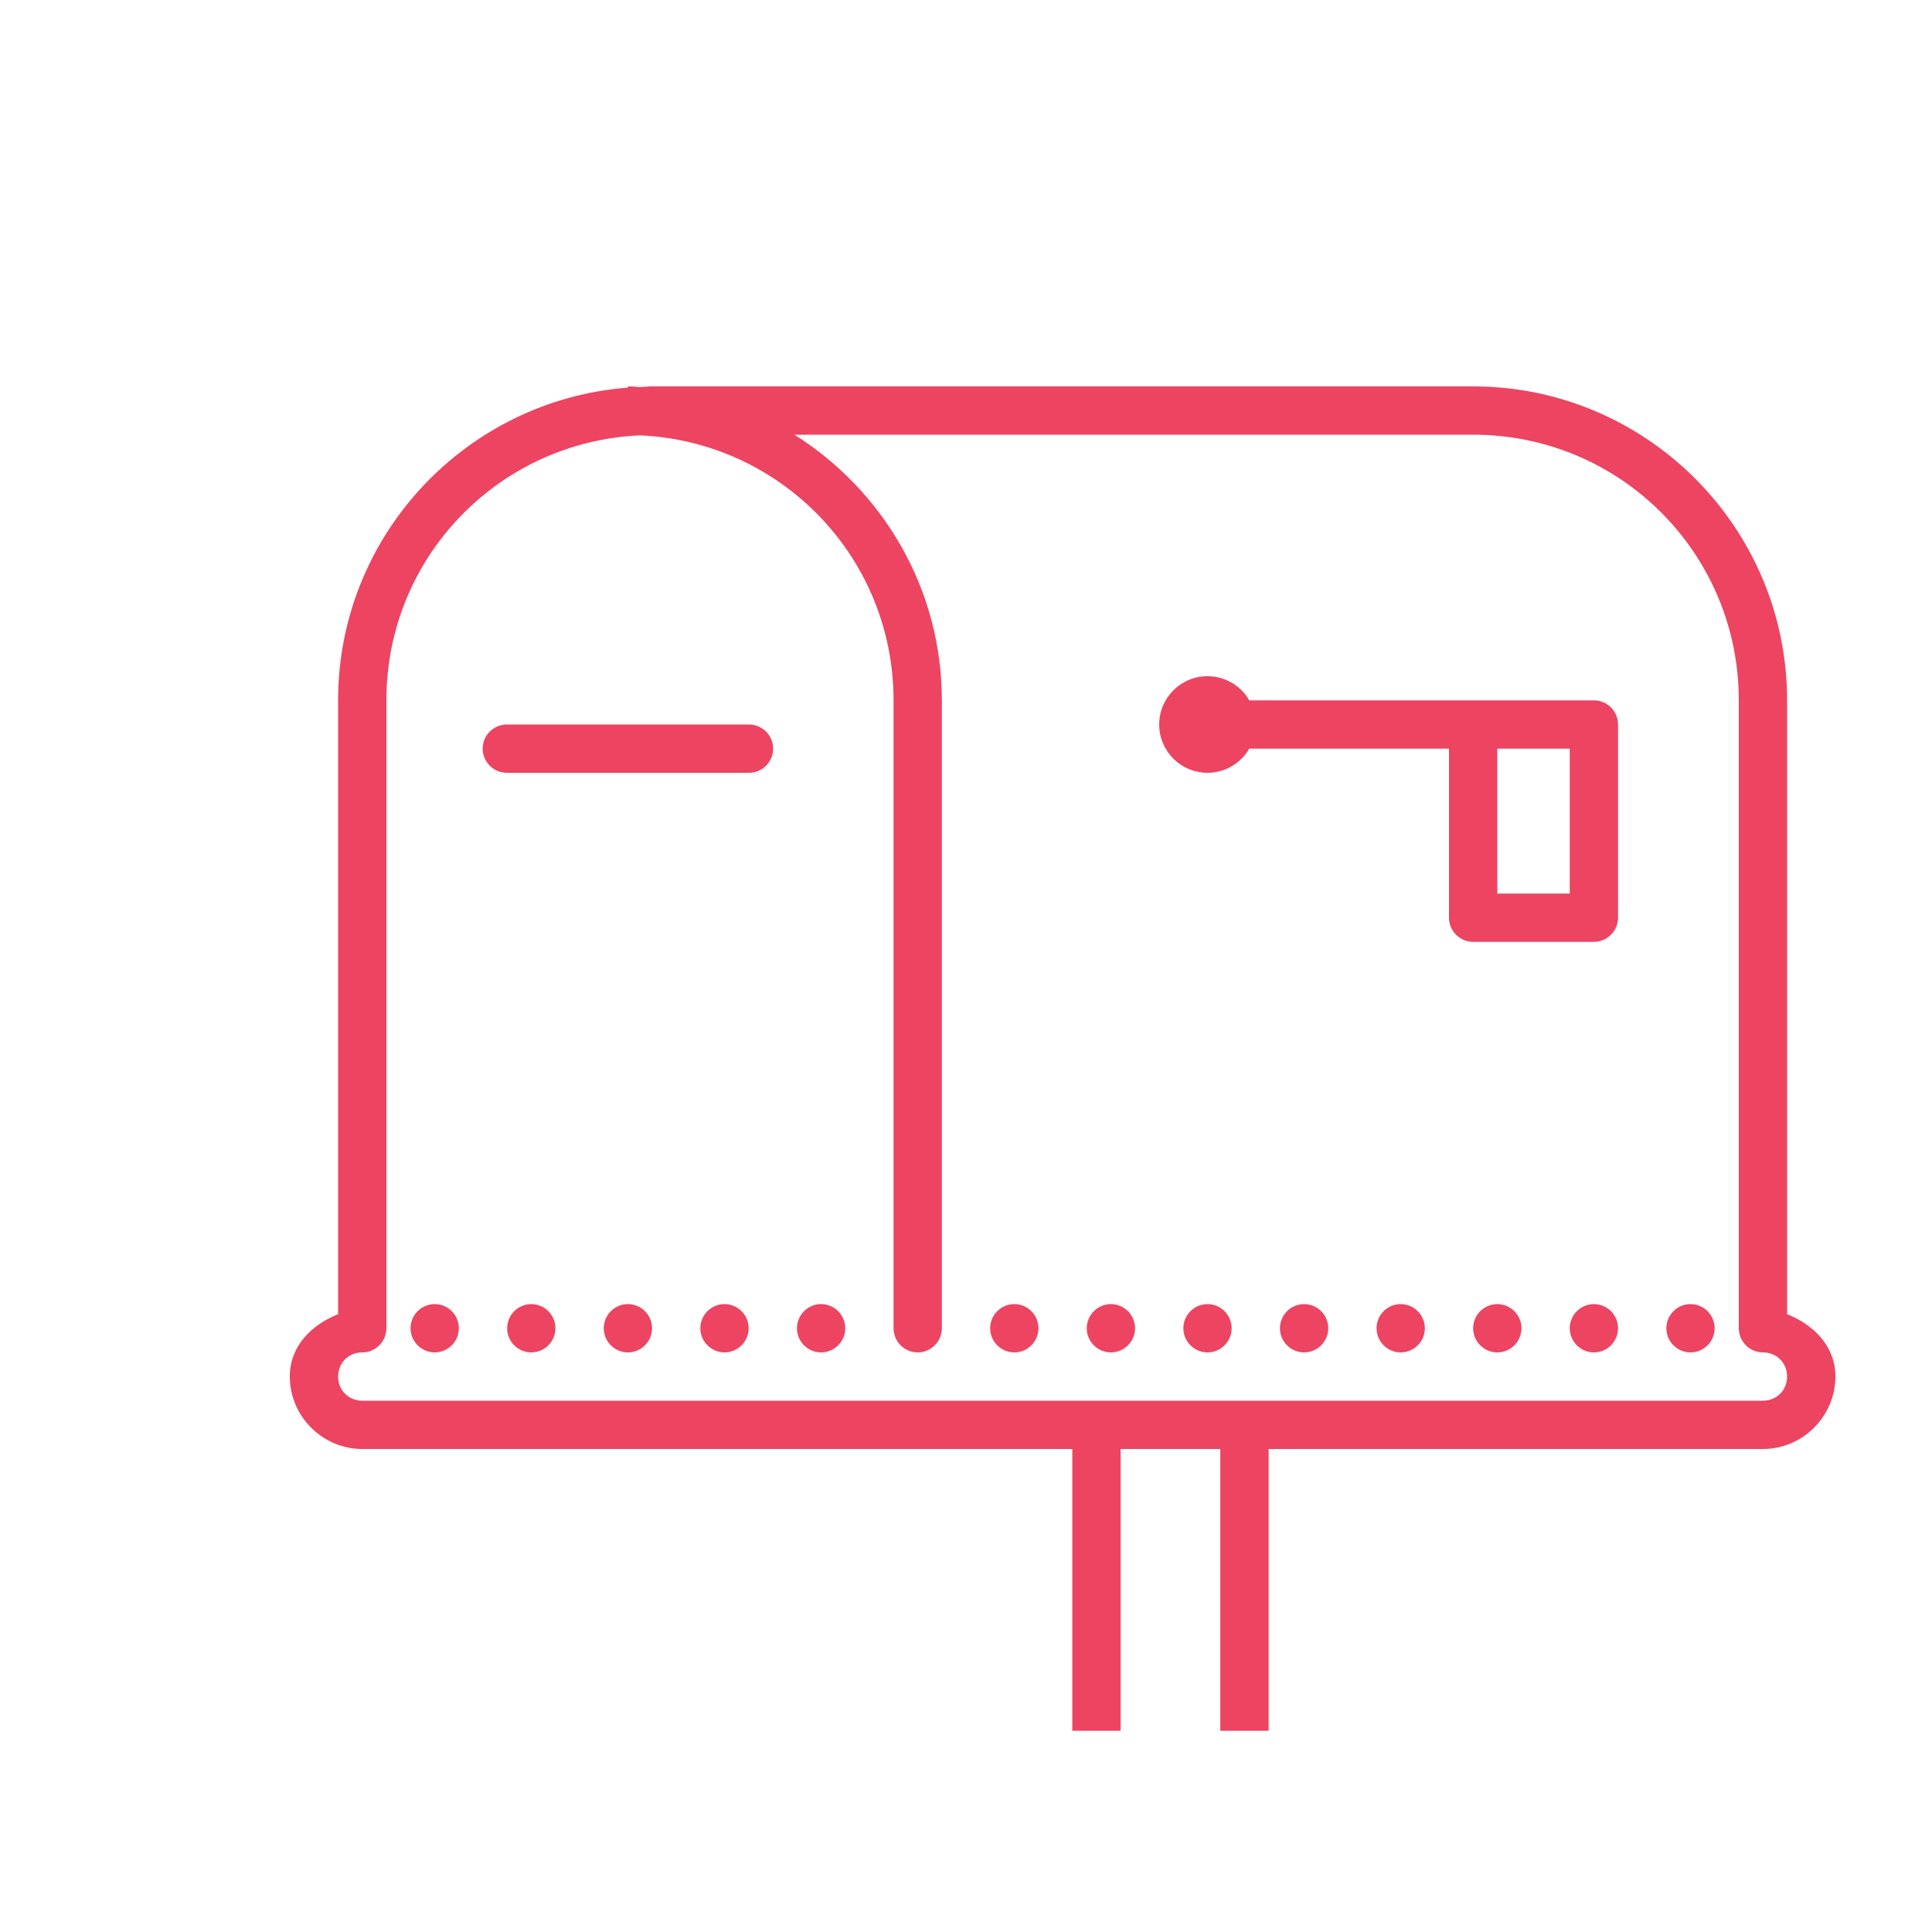 <svg xmlns="http://www.w3.org/2000/svg" xmlns:xlink="http://www.w3.org/1999/xlink" viewBox="0,0,256,256" width="80px" height="80px" fill-rule="nonzero"><g fill="#ed4461" fill-rule="nonzero" stroke="none" stroke-width="1" stroke-linecap="butt" stroke-linejoin="miter" stroke-miterlimit="10" stroke-dasharray="" stroke-dashoffset="0" font-family="none" font-weight="none" font-size="none" text-anchor="none" style="mix-blend-mode: normal"><g transform="scale(3.2,3.2)"><path d="M26,16v0.051c-6.699,0.512 -12,6.117 -12,12.949v25.418c-1.105,0.441 -2,1.324 -2,2.582c0,1.645 1.355,3 3,3h29.402v11.668h2v-11.668h4.129v11.668h2v-11.668h20.469c1.645,0 3,-1.355 3,-3c0,-1.258 -0.895,-2.141 -2,-2.582v-25.418c0,-7.168 -5.832,-13 -13,-13h-34c-0.168,0 -0.332,0.02 -0.5,0.027c-0.168,-0.008 -0.332,-0.027 -0.5,-0.027zM32.895,18h28.105c6.086,0 11,4.914 11,11v26c0,0.551 0.449,1 1,1c0.566,0 1,0.434 1,1c0,0.566 -0.434,1 -1,1h-58c-0.566,0 -1,-0.434 -1,-1c0,-0.566 0.434,-1 1,-1c0.551,0 1,-0.449 1,-1v-26c0,-5.918 4.648,-10.711 10.5,-10.973c5.852,0.262 10.5,5.055 10.5,10.973v26c0,0.551 0.449,1 1,1c0.551,0 1,-0.449 1,-1v-26c0,-4.633 -2.445,-8.695 -6.105,-11zM50,28c-1.105,0 -2,0.895 -2,2c0,1.105 0.895,2 2,2c0.715,0 1.371,-0.383 1.73,-1h8.27v7c0,0.551 0.449,1 1,1h5c0.551,0 1,-0.449 1,-1v-8c0,-0.551 -0.449,-1 -1,-1h-14.27c-0.355,-0.617 -1.016,-1 -1.73,-1zM21,30c-0.359,-0.004 -0.695,0.184 -0.879,0.496c-0.18,0.312 -0.18,0.695 0,1.008c0.184,0.312 0.52,0.5 0.879,0.496h10c0.359,0.004 0.695,-0.184 0.879,-0.496c0.18,-0.312 0.18,-0.695 0,-1.008c-0.184,-0.312 -0.52,-0.5 -0.879,-0.496zM62,31h3v6h-3zM18,54c-0.551,0 -1,0.449 -1,1c0,0.551 0.449,1 1,1c0.551,0 1,-0.449 1,-1c0,-0.551 -0.449,-1 -1,-1zM22,54c-0.551,0 -1,0.449 -1,1c0,0.551 0.449,1 1,1c0.551,0 1,-0.449 1,-1c0,-0.551 -0.449,-1 -1,-1zM26,54c-0.551,0 -1,0.449 -1,1c0,0.551 0.449,1 1,1c0.551,0 1,-0.449 1,-1c0,-0.551 -0.449,-1 -1,-1zM30,54c-0.551,0 -1,0.449 -1,1c0,0.551 0.449,1 1,1c0.551,0 1,-0.449 1,-1c0,-0.551 -0.449,-1 -1,-1zM34,54c-0.551,0 -1,0.449 -1,1c0,0.551 0.449,1 1,1c0.551,0 1,-0.449 1,-1c0,-0.551 -0.449,-1 -1,-1zM42,54c-0.551,0 -1,0.449 -1,1c0,0.551 0.449,1 1,1c0.551,0 1,-0.449 1,-1c0,-0.551 -0.449,-1 -1,-1zM46,54c-0.551,0 -1,0.449 -1,1c0,0.551 0.449,1 1,1c0.551,0 1,-0.449 1,-1c0,-0.551 -0.449,-1 -1,-1zM50,54c-0.551,0 -1,0.449 -1,1c0,0.551 0.449,1 1,1c0.551,0 1,-0.449 1,-1c0,-0.551 -0.449,-1 -1,-1zM54,54c-0.551,0 -1,0.449 -1,1c0,0.551 0.449,1 1,1c0.551,0 1,-0.449 1,-1c0,-0.551 -0.449,-1 -1,-1zM58,54c-0.551,0 -1,0.449 -1,1c0,0.551 0.449,1 1,1c0.551,0 1,-0.449 1,-1c0,-0.551 -0.449,-1 -1,-1zM62,54c-0.551,0 -1,0.449 -1,1c0,0.551 0.449,1 1,1c0.551,0 1,-0.449 1,-1c0,-0.551 -0.449,-1 -1,-1zM66,54c-0.551,0 -1,0.449 -1,1c0,0.551 0.449,1 1,1c0.551,0 1,-0.449 1,-1c0,-0.551 -0.449,-1 -1,-1zM70,54c-0.551,0 -1,0.449 -1,1c0,0.551 0.449,1 1,1c0.551,0 1,-0.449 1,-1c0,-0.551 -0.449,-1 -1,-1z"></path></g></g></svg>